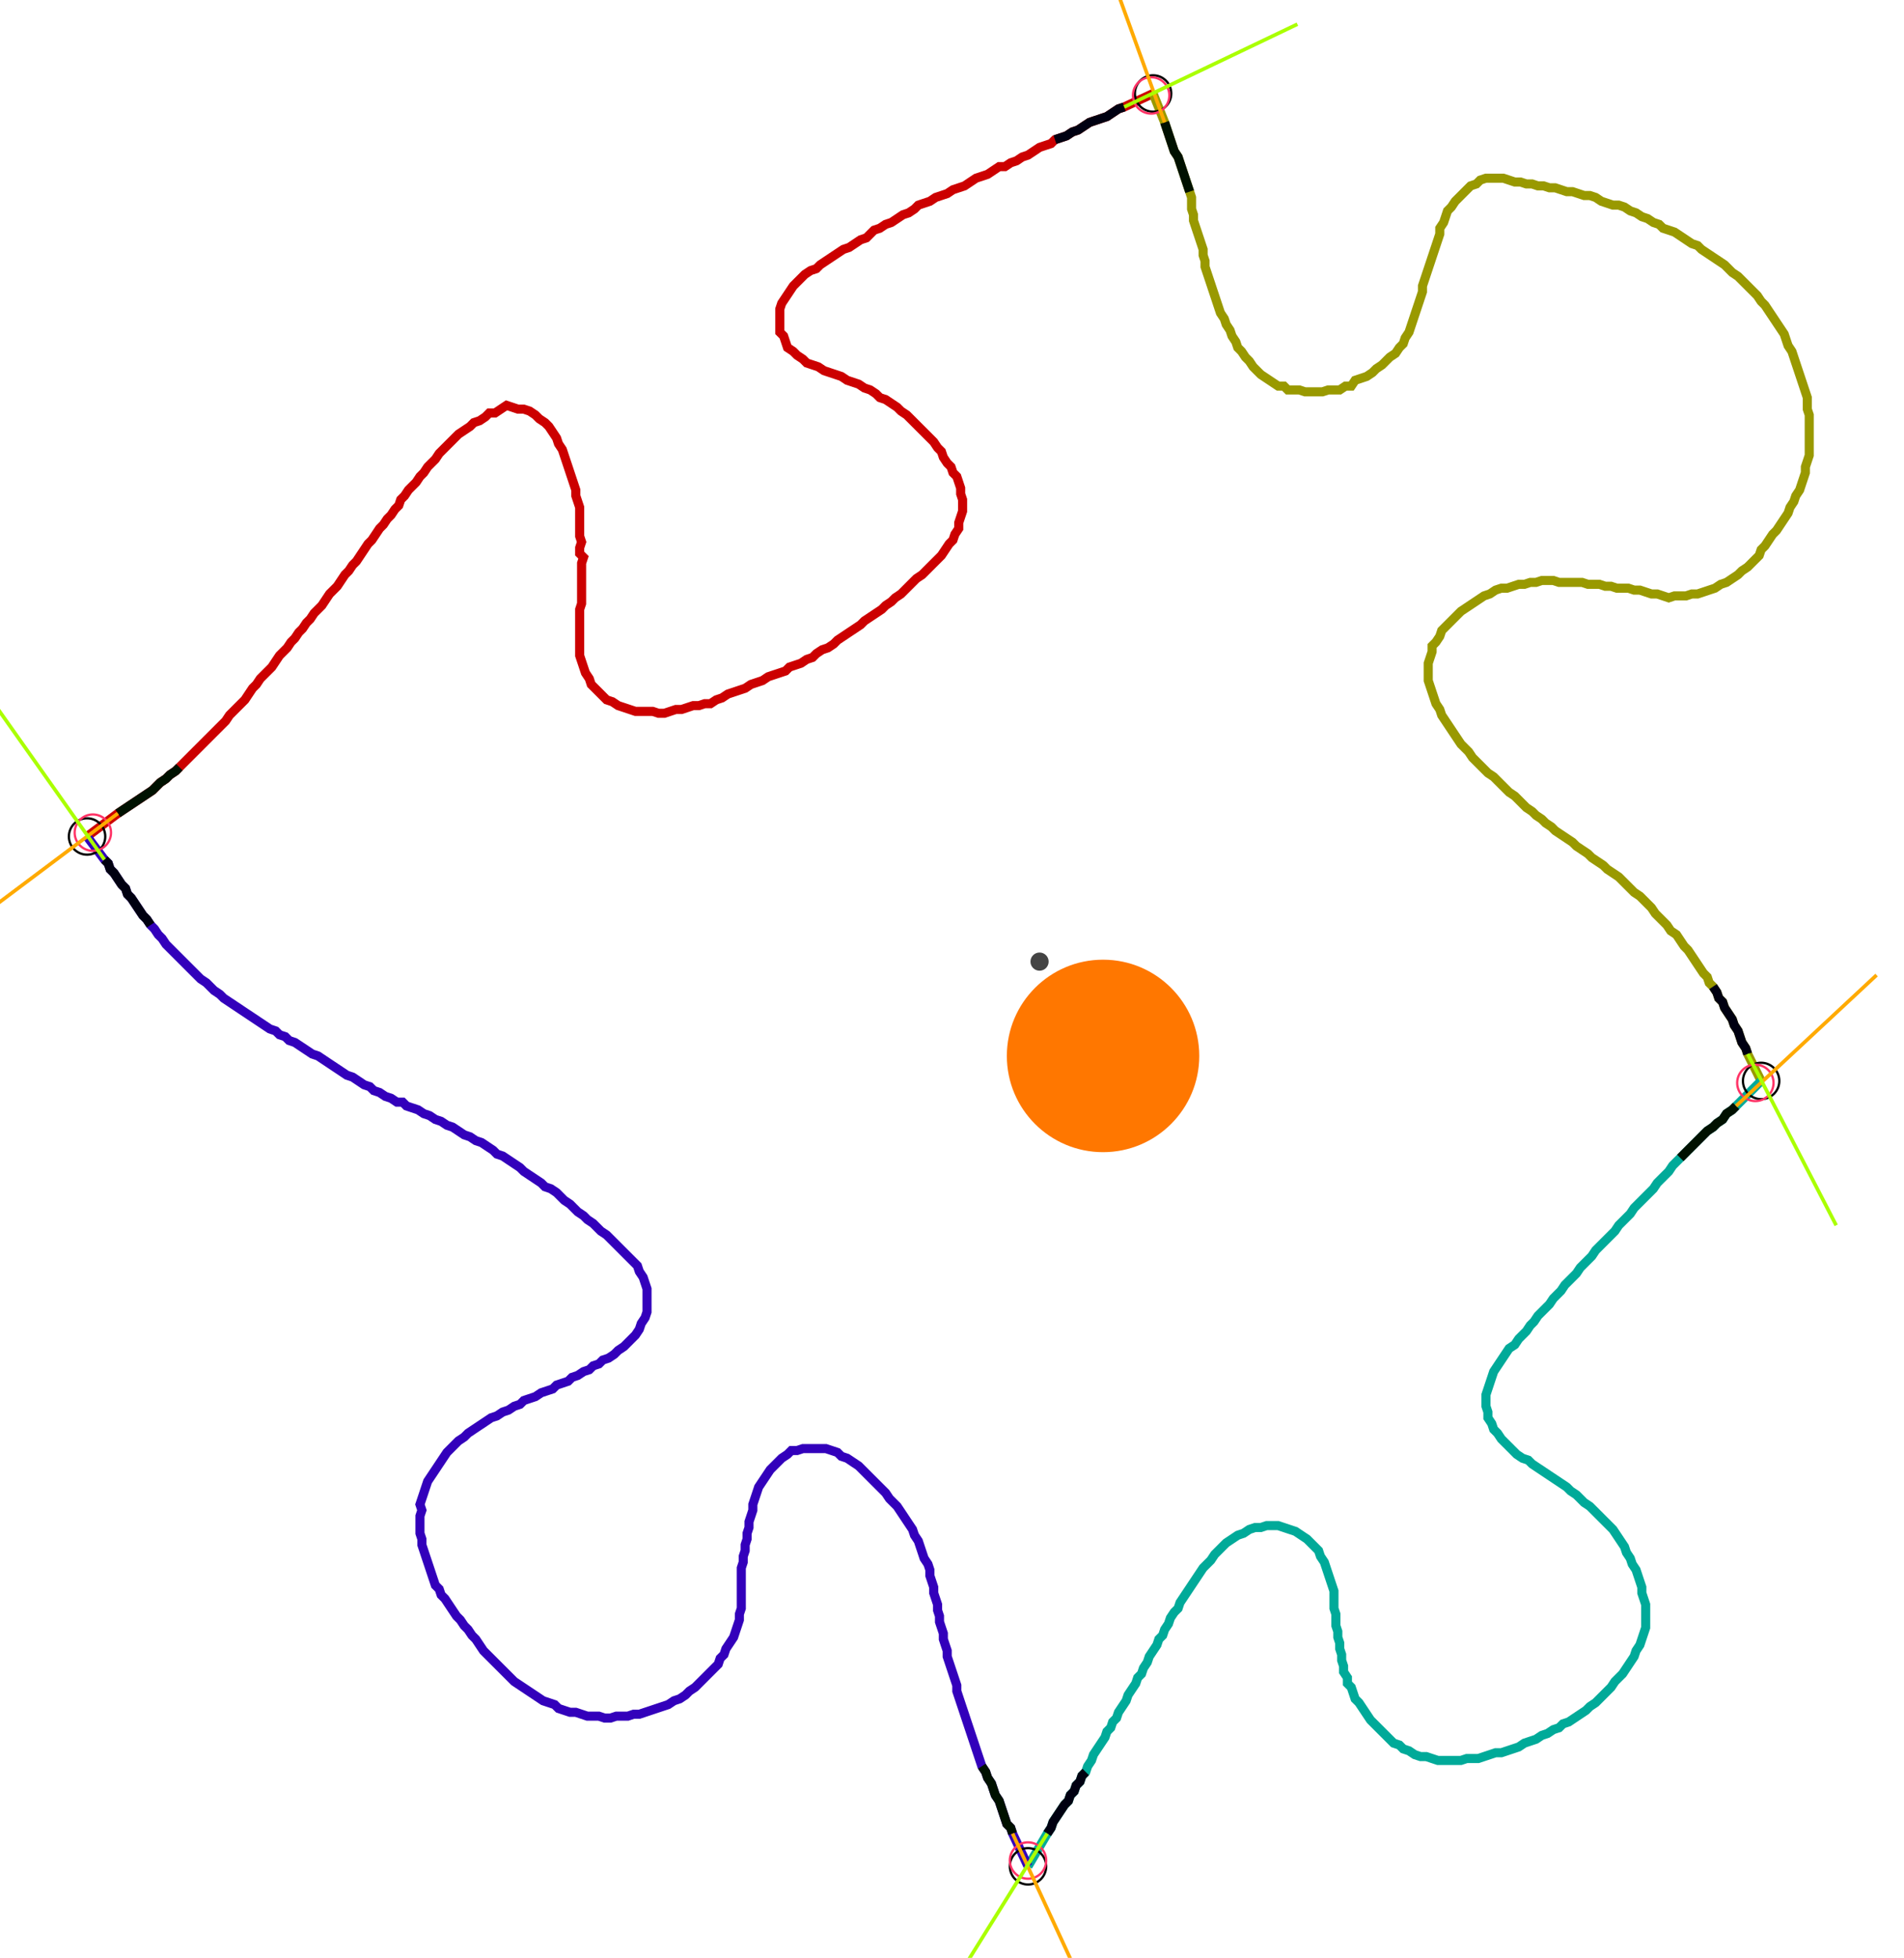 <?xml version="1.0" encoding="UTF-8" standalone="no"?><svg width="568.254" height="584.127" viewBox="-10 -10 209.418 214.709" xmlns="http://www.w3.org/2000/svg" xmlns:xlink="http://www.w3.org/1999/xlink"><polyline points="-0.423,81.693 2.963,79.153 3.598,78.73 4.233,78.307 4.868,77.884 5.503,77.46 6.138,77.037 6.772,76.614 7.196,76.19 7.619,75.767 8.254,75.344 8.677,74.921 9.312,74.497 9.735,74.074 10.159,73.651 10.582,73.228 11.005,72.804 11.429,72.381 11.852,71.958 12.275,71.534 12.698,71.111 13.122,70.688 13.545,70.265 13.968,69.841 14.392,69.418 14.815,68.995 15.238,68.36 15.661,67.937 16.085,67.513 16.508,67.09 16.931,66.667 17.354,66.032 17.778,65.397 18.201,64.974 18.624,64.339 19.048,63.915 19.471,63.492 19.894,63.069 20.317,62.434 20.741,61.799 21.164,61.376 21.587,60.952 22.011,60.317 22.434,59.894 22.857,59.259 23.28,58.836 23.704,58.201 24.127,57.778 24.55,57.143 24.974,56.72 25.397,56.296 25.82,55.661 26.243,55.026 26.667,54.603 27.09,54.18 27.513,53.545 27.937,52.91 28.36,52.487 28.783,51.852 29.206,51.429 29.63,50.794 30.053,50.159 30.476,49.524 30.899,49.101 31.323,48.466 31.746,47.831 32.169,47.407 32.593,46.772 33.016,46.349 33.439,45.714 33.862,45.291 34.074,44.656 34.497,44.233 34.921,43.598 35.344,43.175 35.767,42.751 36.19,42.116 36.614,41.693 37.037,41.058 37.46,40.635 37.884,40.212 38.307,39.577 38.73,39.153 39.153,38.73 39.577,38.307 40.0,37.884 40.423,37.46 41.058,37.037 41.693,36.614 42.116,36.19 42.751,35.979 43.386,35.556 43.81,35.132 44.444,35.132 45.079,34.709 45.714,34.286 46.349,34.497 46.984,34.709 47.619,34.709 48.254,34.921 48.889,35.344 49.312,35.767 49.947,36.19 50.37,36.614 50.794,37.249 51.217,37.884 51.429,38.519 51.852,39.153 52.063,39.788 52.275,40.423 52.487,41.058 52.698,41.693 52.91,42.328 53.122,42.963 53.333,43.598 53.333,44.233 53.545,44.868 53.757,45.503 53.757,46.138 53.757,46.772 53.757,47.407 53.757,48.042 53.757,48.677 53.968,49.312 53.757,49.947 53.757,50.582 54.18,51.005 53.968,51.64 53.968,52.275 53.968,52.91 53.968,53.545 53.968,54.18 53.968,54.815 53.968,55.45 53.968,56.085 53.757,56.72 53.757,57.354 53.757,57.989 53.757,58.624 53.757,59.259 53.757,59.894 53.757,60.529 53.757,61.164 53.757,61.799 53.968,62.434 54.18,63.069 54.392,63.704 54.815,64.339 55.026,64.974 55.45,65.397 55.873,65.82 56.296,66.243 56.72,66.667 57.354,66.878 57.989,67.302 58.624,67.513 59.259,67.725 59.894,67.937 60.529,67.937 61.164,67.937 61.799,67.937 62.434,68.148 63.069,68.148 63.704,67.937 64.339,67.725 64.974,67.725 65.608,67.513 66.243,67.302 66.878,67.302 67.513,67.09 68.148,67.09 68.783,66.667 69.418,66.455 70.053,66.032 70.688,65.82 71.323,65.608 71.958,65.397 72.593,64.974 73.228,64.762 73.862,64.55 74.497,64.127 75.132,63.915 75.767,63.704 76.402,63.492 76.825,63.069 77.46,62.857 78.095,62.646 78.73,62.222 79.365,62.011 79.788,61.587 80.423,61.164 81.058,60.952 81.693,60.529 82.116,60.106 82.751,59.683 83.386,59.259 84.021,58.836 84.656,58.413 85.079,57.989 85.714,57.566 86.349,57.143 86.984,56.72 87.407,56.296 88.042,55.873 88.466,55.45 89.101,55.026 89.524,54.603 89.947,54.18 90.37,53.757 90.794,53.333 91.429,52.91 91.852,52.487 92.275,52.063 92.698,51.64 93.122,51.217 93.545,50.794 93.968,50.159 94.392,49.524 94.815,49.101 95.026,48.466 95.45,47.831 95.45,47.196 95.661,46.561 95.873,45.926 95.873,45.291 95.873,44.656 95.661,44.021 95.661,43.386 95.45,42.751 95.238,42.116 94.815,41.693 94.603,41.058 94.18,40.635 93.757,40.0 93.545,39.365 93.122,38.942 92.698,38.307 92.275,37.884 91.852,37.46 91.429,37.037 91.005,36.614 90.582,36.19 90.159,35.767 89.735,35.344 89.101,34.921 88.677,34.497 88.042,34.074 87.407,33.651 86.772,33.439 86.349,33.016 85.714,32.593 85.079,32.381 84.444,31.958 83.81,31.746 83.175,31.534 82.54,31.111 81.905,30.899 81.27,30.688 80.635,30.476 80.0,30.053 79.365,29.841 78.73,29.63 78.307,29.206 77.672,28.783 77.249,28.36 76.614,27.937 76.402,27.302 76.19,26.667 75.767,26.243 75.767,25.608 75.767,24.974 75.767,24.339 75.767,23.704 75.979,23.069 76.402,22.434 76.825,21.799 77.249,21.164 77.672,20.741 78.095,20.317 78.519,19.894 79.153,19.471 79.788,19.259 80.212,18.836 80.847,18.413 81.481,17.989 82.116,17.566 82.751,17.143 83.386,16.931 84.021,16.508 84.656,16.085 85.291,15.873 85.714,15.45 86.138,15.026 86.772,14.815 87.407,14.392 88.042,14.18 88.677,13.757 89.312,13.333 89.947,13.122 90.582,12.698 91.005,12.275 91.64,12.063 92.275,11.852 92.91,11.429 93.545,11.217 94.18,11.005 94.815,10.582 95.45,10.37 96.085,10.159 96.72,9.735 97.354,9.312 97.989,9.101 98.624,8.889 99.259,8.466 99.894,8.042 100.529,8.042 101.164,7.619 101.799,7.407 102.434,6.984 103.069,6.772 103.704,6.349 104.339,5.926 104.974,5.714 105.608,5.503 106.032,5.079 106.667,4.868 107.302,4.656 107.937,4.233 108.571,4.021 109.206,3.598 109.841,3.175 110.476,2.963 111.111,2.751 111.746,2.54 112.381,2.116 113.016,1.693 113.651,1.481 116.825,0.0" style="fill:none; stroke:#cc0000; stroke-width:1.0"  /><polyline points="116.825,0.0 118.095,3.175 118.307,3.81 118.519,4.444 118.73,5.079 118.942,5.714 119.153,6.349 119.577,6.984 119.788,7.619 120,8.254 120.212,8.889 120.423,9.524 120.635,10.159 120.847,10.794 121.058,11.429 121.058,12.063 121.058,12.698 121.27,13.333 121.27,13.968 121.481,14.603 121.693,15.238 121.905,15.873 122.116,16.508 122.328,17.143 122.328,17.778 122.54,18.413 122.54,19.048 122.751,19.683 122.963,20.317 123.175,20.952 123.386,21.587 123.598,22.222 123.81,22.857 124.021,23.492 124.233,24.127 124.656,24.762 124.868,25.397 125.291,26.032 125.503,26.667 125.926,27.302 126.138,27.937 126.561,28.36 126.984,28.995 127.407,29.418 127.831,30.053 128.254,30.476 128.677,30.899 129.312,31.323 129.947,31.746 130.582,32.169 131.217,32.169 131.64,32.593 132.275,32.593 132.91,32.593 133.545,32.804 134.18,32.804 134.815,32.804 135.45,32.804 136.085,32.593 136.72,32.593 137.354,32.593 137.989,32.169 138.624,32.169 139.048,31.534 139.683,31.323 140.317,31.111 140.952,30.688 141.376,30.265 142.011,29.841 142.434,29.418 142.857,28.995 143.492,28.571 143.915,27.937 144.339,27.513 144.55,26.878 144.974,26.243 145.185,25.608 145.397,24.974 145.608,24.339 145.82,23.704 146.032,23.069 146.243,22.434 146.455,21.799 146.455,21.164 146.667,20.529 146.878,19.894 147.09,19.259 147.302,18.624 147.513,17.989 147.725,17.354 147.937,16.72 148.148,16.085 148.36,15.45 148.36,14.815 148.783,14.18 148.995,13.545 149.206,12.91 149.63,12.487 150.053,11.852 150.476,11.429 150.899,11.005 151.323,10.582 151.746,10.159 152.381,9.947 152.804,9.524 153.439,9.312 154.074,9.312 154.709,9.312 155.344,9.312 155.979,9.524 156.614,9.735 157.249,9.735 157.884,9.947 158.519,9.947 159.153,10.159 159.788,10.159 160.423,10.37 161.058,10.37 161.693,10.582 162.328,10.794 162.963,10.794 163.598,11.005 164.233,11.217 164.868,11.217 165.503,11.429 166.138,11.852 166.772,12.063 167.407,12.275 168.042,12.275 168.677,12.487 169.312,12.91 169.947,13.122 170.582,13.545 171.217,13.757 171.852,14.18 172.487,14.392 172.91,14.815 173.545,15.026 174.18,15.238 174.815,15.661 175.45,16.085 176.085,16.508 176.72,16.72 177.143,17.143 177.778,17.566 178.413,17.989 179.048,18.413 179.683,18.836 180.106,19.259 180.529,19.683 181.164,20.106 181.587,20.529 182.011,20.952 182.434,21.376 182.857,21.799 183.28,22.222 183.704,22.857 184.127,23.28 184.55,23.915 184.974,24.55 185.397,25.185 185.82,25.82 186.243,26.455 186.455,27.09 186.667,27.725 187.09,28.36 187.302,28.995 187.513,29.63 187.725,30.265 187.937,30.899 188.148,31.534 188.36,32.169 188.571,32.804 188.783,33.439 188.783,34.074 188.783,34.709 188.995,35.344 188.995,35.979 188.995,36.614 188.995,37.249 188.995,37.884 188.995,38.519 188.995,39.153 188.995,39.788 188.783,40.423 188.571,41.058 188.571,41.693 188.36,42.328 188.148,42.963 187.937,43.598 187.513,44.233 187.302,44.868 186.878,45.503 186.667,46.138 186.243,46.772 185.82,47.407 185.397,48.042 184.974,48.466 184.55,49.101 184.127,49.735 183.704,50.159 183.492,50.794 183.069,51.217 182.646,51.64 182.222,52.063 181.587,52.487 181.164,52.91 180.529,53.333 179.894,53.757 179.259,53.968 178.624,54.392 177.989,54.603 177.354,54.815 176.72,55.026 176.085,55.026 175.45,55.238 174.815,55.238 174.18,55.238 173.545,55.45 172.91,55.238 172.275,55.026 171.64,55.026 171.005,54.815 170.37,54.603 169.735,54.603 169.101,54.392 168.466,54.392 167.831,54.392 167.196,54.18 166.561,54.18 165.926,53.968 165.291,53.968 164.656,53.968 164.021,53.757 163.386,53.757 162.751,53.757 162.116,53.757 161.481,53.757 160.847,53.545 160.212,53.545 159.577,53.545 158.942,53.757 158.307,53.757 157.672,53.968 157.037,53.968 156.402,54.18 155.767,54.392 155.132,54.392 154.497,54.603 153.862,55.026 153.228,55.238 152.593,55.661 151.958,56.085 151.323,56.508 150.688,56.931 150.265,57.354 149.841,57.778 149.418,58.201 148.995,58.624 148.571,59.048 148.36,59.683 147.937,60.317 147.513,60.741 147.513,61.376 147.302,62.011 147.09,62.646 147.09,63.28 147.09,63.915 147.09,64.55 147.302,65.185 147.513,65.82 147.725,66.455 147.937,67.09 148.36,67.725 148.571,68.36 148.995,68.995 149.418,69.63 149.841,70.265 150.265,70.899 150.688,71.534 151.111,71.958 151.534,72.381 151.958,73.016 152.381,73.439 152.804,73.862 153.228,74.286 153.651,74.709 154.286,75.132 154.709,75.556 155.132,75.979 155.556,76.402 155.979,76.825 156.614,77.249 157.037,77.672 157.46,78.095 157.884,78.519 158.519,78.942 158.942,79.365 159.577,79.788 160.0,80.212 160.635,80.635 161.058,81.058 161.693,81.481 162.328,81.905 162.963,82.328 163.386,82.751 164.021,83.175 164.656,83.598 165.079,84.021 165.714,84.444 166.349,84.868 166.772,85.291 167.407,85.714 168.042,86.138 168.466,86.561 168.889,86.984 169.312,87.407 169.735,87.831 170.37,88.254 170.794,88.677 171.217,89.101 171.64,89.524 172.063,90.159 172.487,90.582 172.91,91.005 173.333,91.429 173.757,92.063 174.392,92.487 174.815,93.122 175.238,93.757 175.661,94.18 176.085,94.815 176.508,95.45 176.931,96.085 177.354,96.72 177.778,97.143 177.989,97.778 178.413,98.201 178.836,98.836 179.048,99.471 179.471,99.894 179.683,100.529 180.106,101.164 180.529,101.799 180.741,102.434 181.164,103.069 181.376,103.704 181.587,104.339 182.011,104.974 182.222,105.608 183.704,108.571" style="fill:none; stroke:#999900; stroke-width:1.0"  /><polyline points="183.704,108.571 180.952,111.323 180.529,111.746 179.894,112.169 179.471,112.804 178.836,113.228 178.413,113.651 177.778,114.074 177.354,114.497 176.931,114.921 176.508,115.344 176.085,115.767 175.661,116.19 175.238,116.614 174.815,117.037 174.392,117.46 173.968,117.884 173.545,118.519 173.122,118.942 172.698,119.365 172.275,119.788 171.852,120.423 171.429,120.847 171.005,121.27 170.582,121.693 170.159,122.116 169.735,122.54 169.312,123.175 168.889,123.598 168.466,124.021 168.042,124.444 167.619,125.079 167.196,125.503 166.772,125.926 166.349,126.349 165.926,126.772 165.503,127.196 165.079,127.831 164.656,128.254 164.233,128.677 163.81,129.101 163.386,129.735 162.963,130.159 162.54,130.582 162.116,131.005 161.693,131.64 161.27,132.063 160.847,132.487 160.423,133.122 160.0,133.545 159.577,133.968 159.153,134.392 158.73,135.026 158.307,135.45 157.884,136.085 157.46,136.508 157.037,136.931 156.614,137.566 155.979,137.989 155.556,138.624 155.132,139.259 154.709,139.894 154.286,140.529 154.074,141.164 153.862,141.799 153.651,142.434 153.439,143.069 153.439,143.704 153.439,144.339 153.651,144.974 153.651,145.608 154.074,146.243 154.286,146.878 154.709,147.302 155.132,147.937 155.556,148.36 155.979,148.783 156.402,149.206 156.825,149.63 157.46,150.053 158.095,150.265 158.519,150.688 159.153,151.111 159.788,151.534 160.423,151.958 161.058,152.381 161.693,152.804 162.328,153.228 162.751,153.651 163.386,154.074 163.81,154.497 164.233,154.921 164.868,155.344 165.291,155.767 165.714,156.19 166.138,156.614 166.561,157.037 166.984,157.46 167.407,157.884 167.831,158.519 168.254,159.153 168.677,159.788 168.889,160.423 169.312,161.058 169.524,161.693 169.947,162.328 170.159,162.963 170.37,163.598 170.582,164.233 170.582,164.868 170.794,165.503 171.005,166.138 171.005,166.772 171.005,167.407 171.005,168.042 171.005,168.677 170.794,169.312 170.582,169.947 170.37,170.582 169.947,171.217 169.735,171.852 169.312,172.487 168.889,173.122 168.466,173.757 168.042,174.18 167.619,174.603 167.196,175.238 166.772,175.661 166.349,176.085 165.926,176.508 165.503,176.931 164.868,177.354 164.444,177.778 163.81,178.201 163.175,178.624 162.54,179.048 161.905,179.259 161.481,179.683 160.847,179.894 160.212,180.317 159.577,180.529 158.942,180.952 158.307,181.164 157.672,181.376 157.037,181.799 156.402,182.011 155.767,182.222 155.132,182.434 154.497,182.434 153.862,182.646 153.228,182.857 152.593,183.069 151.958,183.069 151.323,183.069 150.688,183.28 150.053,183.28 149.418,183.28 148.783,183.28 148.148,183.28 147.513,183.069 146.878,182.857 146.243,182.857 145.608,182.646 144.974,182.222 144.339,182.011 143.915,181.587 143.28,181.376 142.857,180.952 142.434,180.529 142.011,180.106 141.587,179.683 141.164,179.259 140.741,178.836 140.317,178.201 139.894,177.566 139.471,176.931 139.048,176.508 138.836,175.873 138.624,175.238 138.201,174.815 138.201,174.18 137.778,173.545 137.778,172.91 137.566,172.275 137.566,171.64 137.354,171.005 137.354,170.37 137.143,169.735 137.143,169.101 136.931,168.466 136.931,167.831 136.931,167.196 136.72,166.561 136.72,165.926 136.72,165.291 136.72,164.656 136.508,164.021 136.296,163.386 136.085,162.751 135.873,162.116 135.661,161.481 135.238,160.847 135.026,160.212 134.603,159.788 134.18,159.365 133.757,158.942 133.122,158.519 132.487,158.095 131.852,157.884 131.217,157.672 130.582,157.46 129.947,157.46 129.312,157.46 128.677,157.672 128.042,157.672 127.407,157.884 126.772,158.307 126.138,158.519 125.503,158.942 124.868,159.365 124.444,159.788 124.021,160.212 123.598,160.635 123.175,161.27 122.751,161.693 122.328,162.116 121.905,162.751 121.481,163.386 121.058,164.021 120.635,164.656 120.212,165.291 119.788,165.926 119.577,166.561 119.153,166.984 118.73,167.619 118.519,168.254 118.095,168.889 117.884,169.524 117.46,169.947 117.249,170.582 116.825,171.217 116.402,171.852 116.19,172.487 115.767,173.122 115.556,173.757 115.132,174.18 114.921,174.815 114.497,175.45 114.074,176.085 113.862,176.72 113.439,177.354 113.016,177.989 112.804,178.624 112.381,179.048 112.169,179.683 111.746,180.106 111.534,180.741 111.111,181.376 110.688,182.011 110.265,182.646 110.053,183.28 109.63,183.915 109.418,184.55 108.995,184.974 108.783,185.608 108.36,186.032 108.148,186.667 107.725,187.09 107.513,187.725 107.09,188.148 106.667,188.783 106.243,189.418 105.82,190.053 105.608,190.688 105.185,191.323 103.069,194.921" style="fill:none; stroke:#00aa99; stroke-width:1.0"  /><polyline points="103.069,194.921 101.376,191.323 101.164,190.688 100.741,190.265 100.529,189.63 100.317,188.995 100.106,188.36 99.894,187.725 99.471,187.09 99.259,186.455 99.048,185.82 98.624,185.185 98.413,184.55 97.989,183.915 97.778,183.28 97.566,182.646 97.354,182.011 97.143,181.376 96.931,180.741 96.72,180.106 96.508,179.471 96.296,178.836 96.085,178.201 95.873,177.566 95.661,176.931 95.45,176.296 95.238,175.661 95.238,175.026 95.026,174.392 94.815,173.757 94.603,173.122 94.392,172.487 94.18,171.852 94.18,171.217 93.968,170.582 93.757,169.947 93.757,169.312 93.545,168.677 93.333,168.042 93.333,167.407 93.122,166.772 93.122,166.138 92.91,165.503 92.698,164.868 92.698,164.233 92.487,163.598 92.275,162.963 92.275,162.328 92.063,161.693 91.64,161.058 91.429,160.423 91.217,159.788 91.005,159.153 90.582,158.519 90.37,157.884 89.947,157.249 89.524,156.614 89.101,155.979 88.677,155.344 88.254,154.921 87.831,154.497 87.407,153.862 86.984,153.439 86.561,153.016 86.138,152.593 85.714,152.169 85.291,151.746 84.868,151.323 84.444,150.899 83.81,150.476 83.175,150.053 82.54,149.841 82.116,149.418 81.481,149.206 80.847,148.995 80.212,148.995 79.577,148.995 78.942,148.995 78.307,148.995 77.672,149.206 77.037,149.206 76.614,149.63 75.979,150.053 75.556,150.476 75.132,150.899 74.709,151.323 74.286,151.958 73.862,152.593 73.439,153.228 73.228,153.862 73.016,154.497 72.804,155.132 72.804,155.767 72.593,156.402 72.381,157.037 72.381,157.672 72.169,158.307 72.169,158.942 71.958,159.577 71.958,160.212 71.746,160.847 71.746,161.481 71.534,162.116 71.534,162.751 71.534,163.386 71.534,164.021 71.534,164.656 71.534,165.291 71.534,165.926 71.534,166.561 71.323,167.196 71.323,167.831 71.111,168.466 70.899,169.101 70.688,169.735 70.265,170.37 69.841,171.005 69.63,171.64 69.206,172.063 68.995,172.698 68.571,173.122 68.148,173.545 67.725,173.968 67.302,174.392 66.878,174.815 66.455,175.238 65.82,175.661 65.397,176.085 64.762,176.508 64.127,176.72 63.492,177.143 62.857,177.354 62.222,177.566 61.587,177.778 60.952,177.989 60.317,178.201 59.683,178.201 59.048,178.413 58.413,178.413 57.778,178.413 57.143,178.624 56.508,178.624 55.873,178.413 55.238,178.413 54.603,178.413 53.968,178.201 53.333,177.989 52.698,177.989 52.063,177.778 51.429,177.566 51.005,177.143 50.37,176.931 49.735,176.72 49.101,176.296 48.466,175.873 47.831,175.45 47.196,175.026 46.561,174.603 46.138,174.18 45.714,173.757 45.291,173.333 44.868,172.91 44.444,172.487 44.021,172.063 43.598,171.64 43.175,171.217 42.751,170.582 42.328,169.947 41.905,169.524 41.481,168.889 41.058,168.466 40.635,167.831 40.212,167.407 39.788,166.772 39.365,166.138 38.942,165.503 38.519,165.079 38.307,164.444 37.884,164.021 37.672,163.386 37.46,162.751 37.249,162.116 37.037,161.481 36.825,160.847 36.614,160.212 36.402,159.577 36.402,158.942 36.19,158.307 36.19,157.672 36.19,157.037 36.19,156.402 36.402,155.767 36.19,155.132 36.402,154.497 36.614,153.862 36.825,153.228 37.037,152.593 37.46,151.958 37.884,151.323 38.307,150.688 38.73,150.053 39.153,149.418 39.577,148.995 40.0,148.571 40.423,148.148 41.058,147.725 41.481,147.302 42.116,146.878 42.751,146.455 43.386,146.032 44.021,145.608 44.656,145.397 45.291,144.974 45.926,144.762 46.561,144.339 47.196,144.127 47.619,143.704 48.254,143.492 48.889,143.28 49.524,142.857 50.159,142.646 50.794,142.434 51.217,142.011 51.852,141.799 52.487,141.587 52.91,141.164 53.545,140.952 54.18,140.529 54.815,140.317 55.238,139.894 55.873,139.683 56.296,139.259 56.931,139.048 57.566,138.624 57.989,138.201 58.624,137.778 59.048,137.354 59.471,136.931 59.894,136.508 60.317,135.873 60.529,135.238 60.952,134.603 61.164,133.968 61.164,133.333 61.164,132.698 61.164,132.063 61.164,131.429 60.952,130.794 60.741,130.159 60.317,129.524 60.106,128.889 59.683,128.466 59.259,128.042 58.836,127.619 58.413,127.196 57.989,126.772 57.566,126.349 57.143,125.926 56.72,125.503 56.085,125.079 55.661,124.656 55.238,124.233 54.603,123.81 54.18,123.386 53.545,122.963 53.122,122.54 52.698,122.116 52.063,121.693 51.64,121.27 51.217,120.847 50.582,120.423 49.947,120.212 49.524,119.788 48.889,119.365 48.254,118.942 47.619,118.519 47.196,118.095 46.561,117.672 45.926,117.249 45.291,116.825 44.656,116.614 44.233,116.19 43.598,115.767 42.963,115.344 42.328,115.132 41.693,114.709 41.058,114.497 40.423,114.074 39.788,113.651 39.153,113.439 38.519,113.016 37.884,112.804 37.249,112.381 36.614,112.169 35.979,111.746 35.344,111.534 34.709,111.323 34.286,110.899 33.651,110.899 33.016,110.476 32.381,110.265 31.746,109.841 31.111,109.63 30.688,109.206 30.053,108.995 29.418,108.571 28.783,108.148 28.148,107.937 27.513,107.513 26.878,107.09 26.243,106.667 25.608,106.243 24.974,105.82 24.339,105.608 23.704,105.185 23.069,104.762 22.434,104.339 21.799,104.127 21.376,103.704 20.741,103.492 20.317,103.069 19.683,102.857 19.048,102.434 18.413,102.011 17.778,101.587 17.143,101.164 16.508,100.741 15.873,100.317 15.238,99.894 14.603,99.471 14.18,99.048 13.545,98.624 13.122,98.201 12.698,97.778 12.063,97.354 11.64,96.931 11.217,96.508 10.794,96.085 10.37,95.661 9.947,95.238 9.524,94.815 9.101,94.392 8.677,93.968 8.254,93.545 7.831,92.91 7.407,92.487 6.984,91.852 6.561,91.429 6.138,90.794 5.714,90.37 5.291,89.735 4.868,89.101 4.444,88.466 4.021,88.042 3.81,87.407 3.386,86.984 2.963,86.349 2.54,85.714 2.116,85.291 1.905,84.656 1.481,84.233 -0.423,81.693" style="fill:none; stroke:#3300bb; stroke-width:1.0"  /><circle cx="-0.423" cy="81.693" r="2.0" style="fill:none; stroke:#000000aa; stroke-width:0.25" /><circle cx="116.825" cy="0.0" r="2.0" style="fill:none; stroke:#000000aa; stroke-width:0.25" /><circle cx="183.704" cy="108.571" r="2.0" style="fill:none; stroke:#000000aa; stroke-width:0.25" /><circle cx="103.069" cy="194.921" r="2.0" style="fill:none; stroke:#000000aa; stroke-width:0.25" /><circle cx="0.212" cy="81.27" r="2.0" style="fill:none; stroke:#ff3366aa; stroke-width:0.25" /><circle cx="116.614" cy="0.212" r="2.0" style="fill:none; stroke:#ff3366aa; stroke-width:0.25" /><circle cx="183.069" cy="108.783" r="2.0" style="fill:none; stroke:#ff3366aa; stroke-width:0.25" /><circle cx="103.069" cy="194.286" r="2.0" style="fill:none; stroke:#ff3366aa; stroke-width:0.25" /><polyline points="9.735,74.074 9.312,74.497 8.677,74.921 8.254,75.344 7.619,75.767 7.196,76.19 6.772,76.614 6.138,77.037 5.503,77.46 4.868,77.884 4.233,78.307 3.598,78.73 2.963,79.153" style="fill:none; stroke:#001100; stroke-width:1.0" /><polyline points="6.561,91.429 6.138,90.794 5.714,90.37 5.291,89.735 4.868,89.101 4.444,88.466 4.021,88.042 3.81,87.407 3.386,86.984 2.963,86.349 2.54,85.714 2.116,85.291 1.905,84.656 1.481,84.233" style="fill:none; stroke:#000011; stroke-width:1.0" /><polyline points="120.847,10.794 120.635,10.159 120.423,9.524 120.212,8.889 120,8.254 119.788,7.619 119.577,6.984 119.153,6.349 118.942,5.714 118.73,5.079 118.519,4.444 118.307,3.81 118.095,3.175" style="fill:none; stroke:#001100; stroke-width:1.0" /><polyline points="106.032,5.079 106.667,4.868 107.302,4.656 107.937,4.233 108.571,4.021 109.206,3.598 109.841,3.175 110.476,2.963 111.111,2.751 111.746,2.54 112.381,2.116 113.016,1.693 113.651,1.481" style="fill:none; stroke:#000011; stroke-width:1.0" /><polyline points="174.815,117.037 175.238,116.614 175.661,116.19 176.085,115.767 176.508,115.344 176.931,114.921 177.354,114.497 177.778,114.074 178.413,113.651 178.836,113.228 179.471,112.804 179.894,112.169 180.529,111.746 180.952,111.323" style="fill:none; stroke:#001100; stroke-width:1.0" /><polyline points="178.413,98.201 178.836,98.836 179.048,99.471 179.471,99.894 179.683,100.529 180.106,101.164 180.529,101.799 180.741,102.434 181.164,103.069 181.376,103.704 181.587,104.339 182.011,104.974 182.222,105.608" style="fill:none; stroke:#000011; stroke-width:1.0" /><polyline points="97.989,183.915 98.413,184.55 98.624,185.185 99.048,185.82 99.259,186.455 99.471,187.09 99.894,187.725 100.106,188.36 100.317,188.995 100.529,189.63 100.741,190.265 101.164,190.688 101.376,191.323" style="fill:none; stroke:#001100; stroke-width:1.0" /><polyline points="109.418,184.55 108.995,184.974 108.783,185.608 108.36,186.032 108.148,186.667 107.725,187.09 107.513,187.725 107.09,188.148 106.667,188.783 106.243,189.418 105.82,190.053 105.608,190.688 105.185,191.323" style="fill:none; stroke:#000011; stroke-width:1.0" /><polyline points="2.963,79.153 -13.968,91.852" style="fill:none; stroke:#ffaa00; stroke-width:0.4" /><polyline points="1.481,84.233 -10.794,66.878" style="fill:none; stroke:#aaff00; stroke-width:0.4" /><polyline points="118.095,3.175 110.899,-16.72" style="fill:none; stroke:#ffaa00; stroke-width:0.4" /><polyline points="113.651,1.481 132.698,-7.619" style="fill:none; stroke:#aaff00; stroke-width:0.4" /><polyline points="180.952,111.323 196.402,96.931" style="fill:none; stroke:#ffaa00; stroke-width:0.4" /><polyline points="182.222,105.608 191.958,124.444" style="fill:none; stroke:#aaff00; stroke-width:0.4" /><polyline points="101.376,191.323 110.265,210.582" style="fill:none; stroke:#ffaa00; stroke-width:0.4" /><polyline points="105.185,191.323 93.968,209.312" style="fill:none; stroke:#aaff00; stroke-width:0.4" /><circle cx="104.339" cy="95.45" r="1.0" style="fill:#444444; stroke-width:0" /><circle cx="111.323" cy="105.82" r="10.582" style="fill:#ff770022; stroke-width:0" /><circle cx="111.323" cy="105.82" r="1.0" style="fill:#ff7700; stroke-width:0" /></svg>